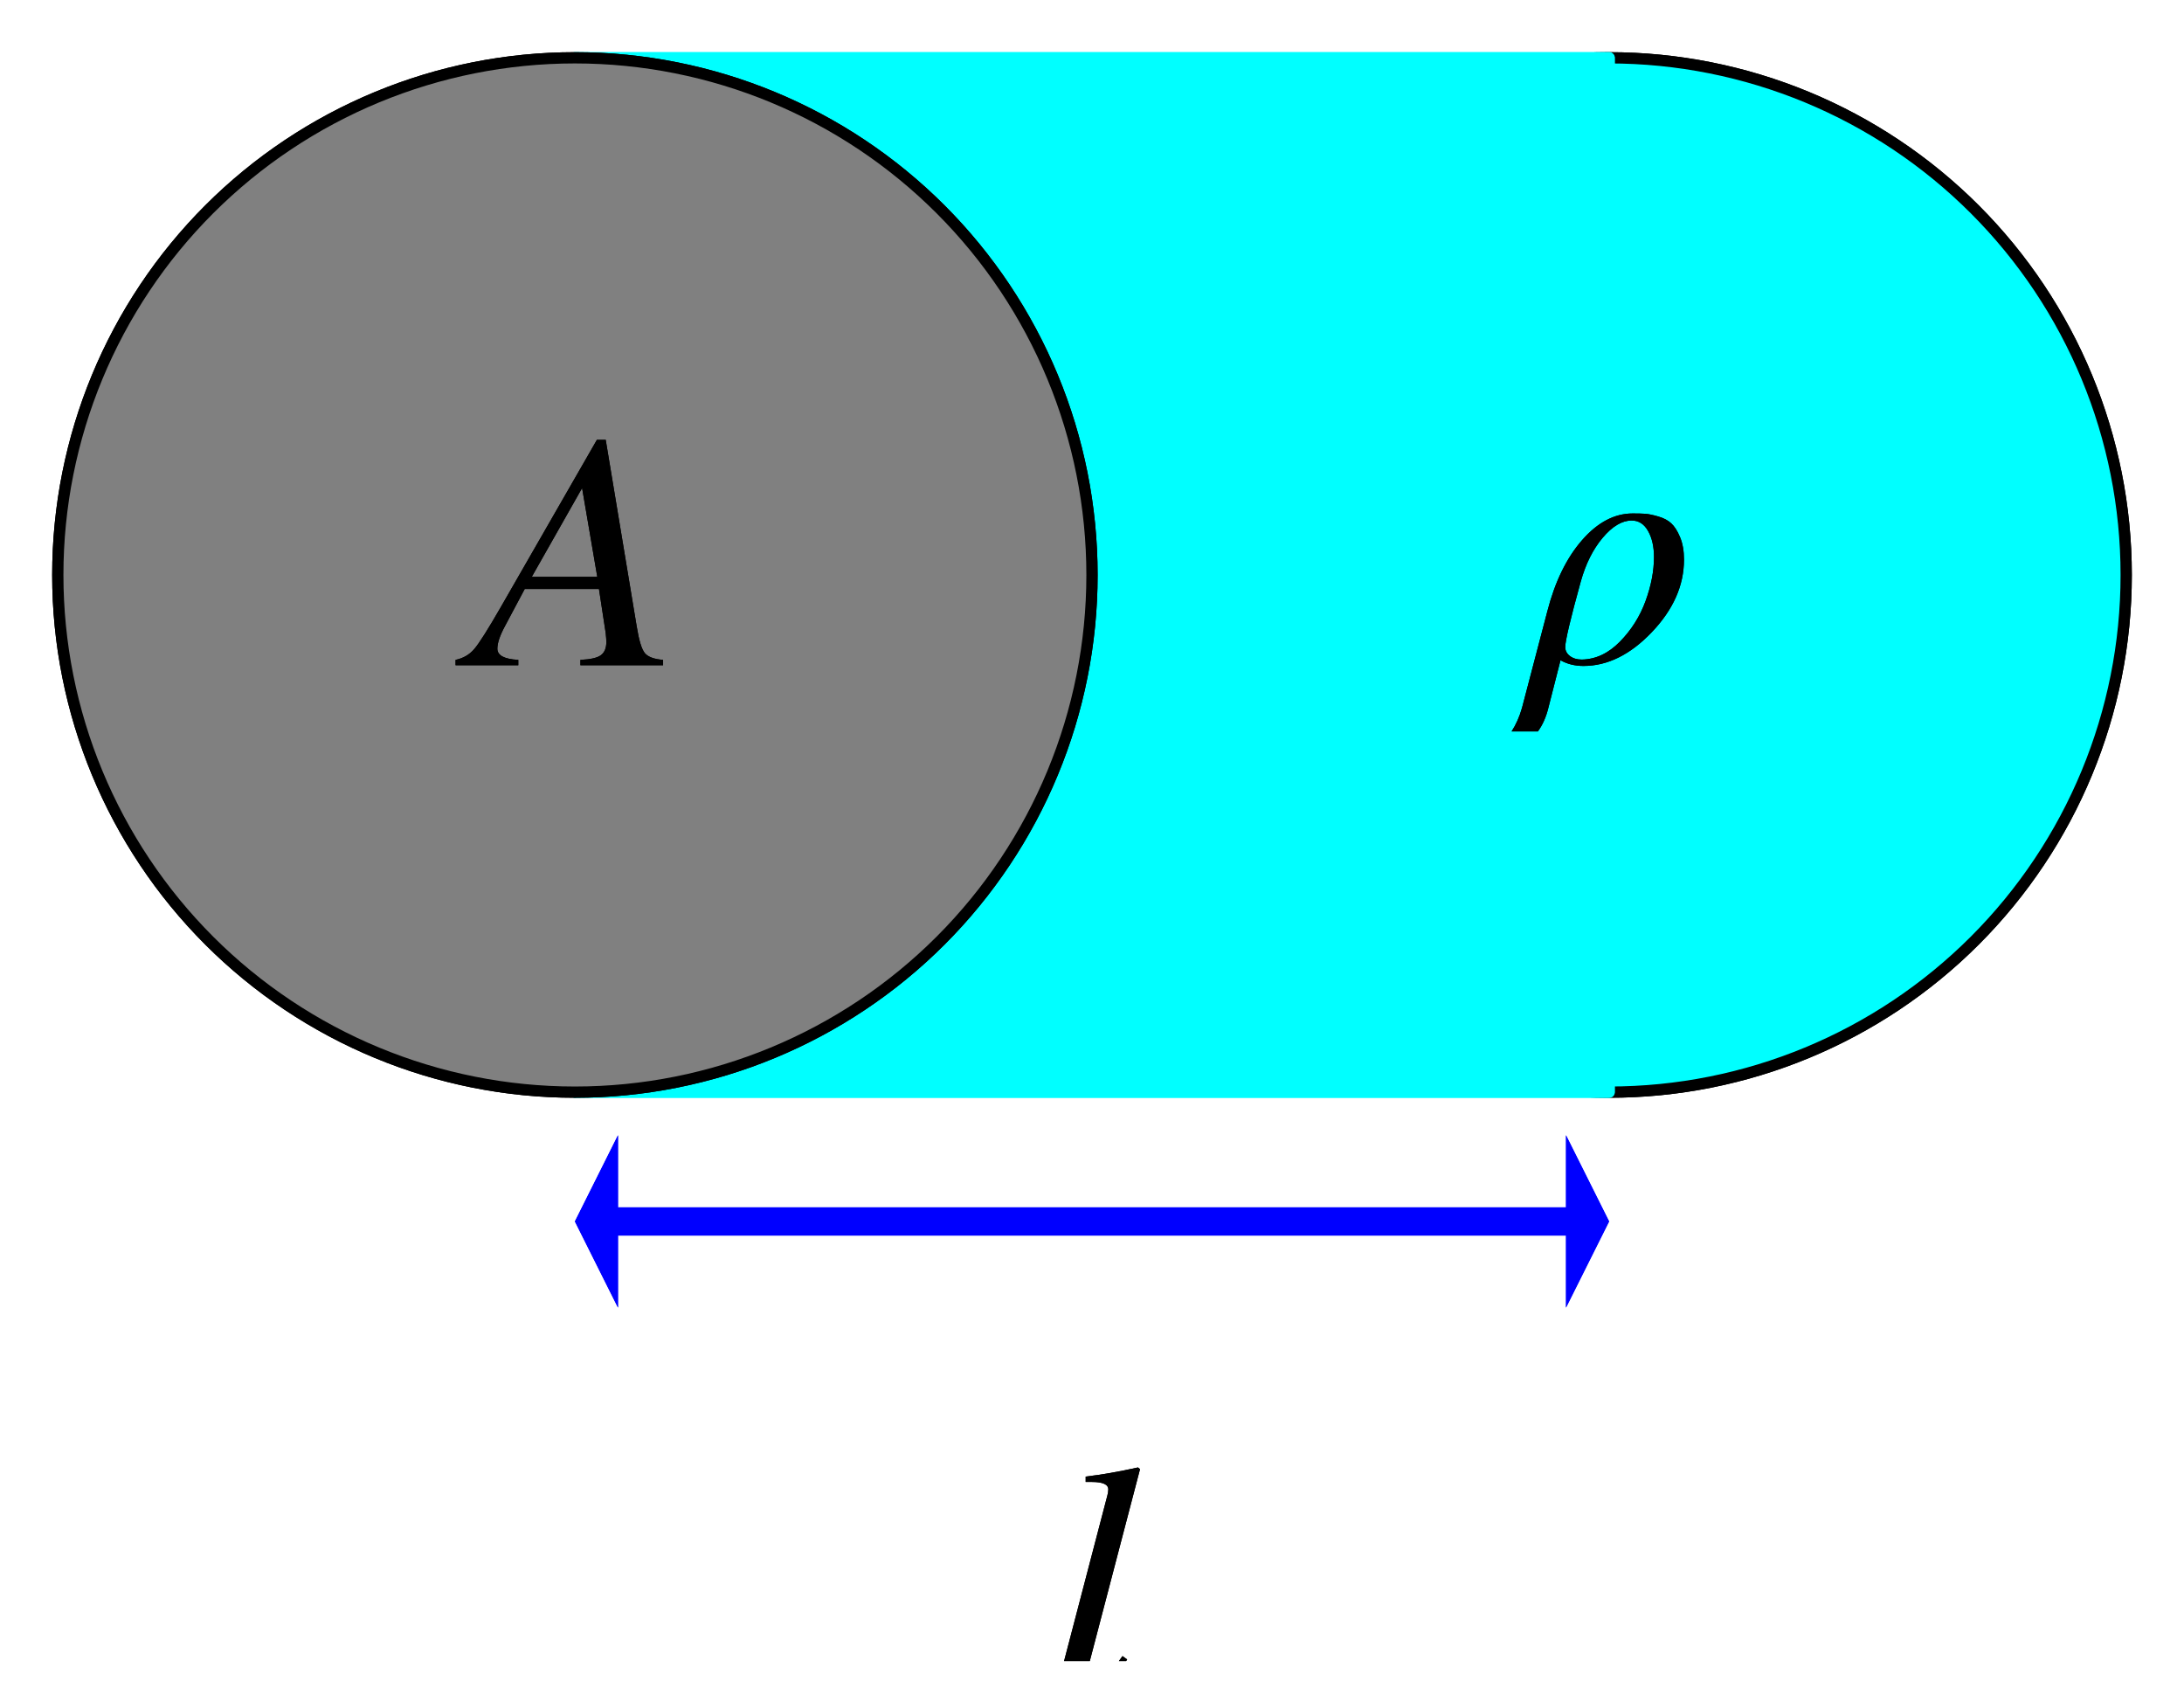 <?xml version="1.0" encoding="utf-8" standalone="no"?>
<!DOCTYPE svg PUBLIC "-//W3C//DTD SVG 1.1//EN"
  "http://www.w3.org/Graphics/SVG/1.1/DTD/svg11.dtd">
<svg xmlns:xlink="http://www.w3.org/1999/xlink" width="387.72pt" height="302.04pt" viewBox="0 0 387.72 302.04" xmlns="http://www.w3.org/2000/svg" version="1.1">
 <defs>
  <style type="text/css">*{stroke-linejoin: round; stroke-linecap: butt}</style>
 </defs>
 <g id="figure_1">
  <g id="patch_1">
   <path d="M 0 302.04 
L 387.72 302.04 
L 387.72 0 
L 0 0 
L 0 302.04 
z
" style="fill: none"/>
  </g>
  <g id="axes_1">
   <g id="patch_2">
    <path d="M 285.66 193.86 
C 310.006 193.86 333.357 184.187 350.572 166.972 
C 367.787 149.757 377.46 126.406 377.46 102.06 
C 377.46 77.714 367.787 54.363 350.572 37.148 
C 333.357 19.933 310.006 10.26 285.66 10.26 
C 261.314 10.26 237.963 19.933 220.748 37.148 
C 203.533 54.363 193.86 77.714 193.86 102.06 
C 193.86 126.406 203.533 149.757 220.748 166.972 
C 237.963 184.187 261.314 193.86 285.66 193.86 
z
" clip-path="url(#pc3e257b1f5)" style="fill: #00ffff; stroke: #000000; stroke-width: 2; stroke-linejoin: miter"/>
   </g>
   <g id="patch_3">
    <path d="M 285.66 193.86 
C 310.006 193.86 333.357 184.187 350.572 166.972 
C 367.787 149.757 377.46 126.406 377.46 102.06 
C 377.46 77.714 367.787 54.363 350.572 37.148 
C 333.357 19.933 310.006 10.26 285.66 10.26 
C 261.314 10.26 237.963 19.933 220.748 37.148 
C 203.533 54.363 193.86 77.714 193.86 102.06 
C 193.86 126.406 203.533 149.757 220.748 166.972 
C 237.963 184.187 261.314 193.86 285.66 193.86 
z
" clip-path="url(#pc3e257b1f5)" style="fill: #00ffff; stroke: #000000; stroke-width: 2; stroke-linejoin: miter"/>
   </g>
   <g id="patch_4">
    <path d="M 102.06 10.26 
L 285.66 10.26 
L 285.66 193.86 
L 102.06 193.86 
z
" clip-path="url(#pc3e257b1f5)" style="fill: #00ffff; stroke: #00ffff; stroke-width: 2; stroke-linecap: round"/>
   </g>
   <g id="patch_5">
    <path d="M 102.06 10.26 
L 285.66 10.26 
L 285.66 193.86 
L 102.06 193.86 
z
" clip-path="url(#pc3e257b1f5)" style="fill: #00ffff; stroke: #00ffff; stroke-width: 2; stroke-linecap: round"/>
   </g>
   <g id="patch_6">
    <path d="M 102.06 193.86 
C 126.406 193.86 149.757 184.187 166.972 166.972 
C 184.187 149.757 193.86 126.406 193.86 102.06 
C 193.86 77.714 184.187 54.363 166.972 37.148 
C 149.757 19.933 126.406 10.26 102.06 10.26 
C 77.714 10.26 54.363 19.933 37.148 37.148 
C 19.933 54.363 10.26 77.714 10.26 102.06 
C 10.26 126.406 19.933 149.757 37.148 166.972 
C 54.363 184.187 77.714 193.86 102.06 193.86 
z
" clip-path="url(#pc3e257b1f5)" style="fill: #808080; stroke: #000000; stroke-width: 2; stroke-linejoin: miter"/>
   </g>
   <g id="line2d_1">
    <path d="M 109.71 216.81 
L 278.01 216.81 
" clip-path="url(#pc3e257b1f5)" style="fill: none; stroke: #0000ff; stroke-width: 5; stroke-linecap: round"/>
   </g>
   <g id="patch_7">
    <path d="M 109.71 232.11 
L 102.06 216.81 
L 109.71 201.51 
z
" clip-path="url(#pc3e257b1f5)" style="fill: #0000ff"/>
   </g>
   <g id="patch_8">
    <path d="M 278.01 201.51 
L 285.66 216.81 
L 278.01 232.11 
z
" clip-path="url(#pc3e257b1f5)" style="fill: #0000ff"/>
   </g>
   <g id="patch_9">
    <path d="M 102.06 193.86 
C 126.406 193.86 149.757 184.187 166.972 166.972 
C 184.187 149.757 193.86 126.406 193.86 102.06 
C 193.86 77.714 184.187 54.363 166.972 37.148 
C 149.757 19.933 126.406 10.26 102.06 10.26 
C 77.714 10.26 54.363 19.933 37.148 37.148 
C 19.933 54.363 10.26 77.714 10.26 102.06 
C 10.26 126.406 19.933 149.757 37.148 166.972 
C 54.363 184.187 77.714 193.86 102.06 193.86 
z
" clip-path="url(#pc3e257b1f5)" style="fill: #808080; stroke: #000000; stroke-width: 2; stroke-linejoin: miter"/>
   </g>
   <g id="line2d_2">
    <path d="M 109.71 216.81 
L 278.01 216.81 
" clip-path="url(#pc3e257b1f5)" style="fill: none; stroke: #0000ff; stroke-width: 5; stroke-linecap: round"/>
   </g>
   <g id="patch_10">
    <path d="M 109.71 232.11 
L 102.06 216.81 
L 109.71 201.51 
z
" clip-path="url(#pc3e257b1f5)" style="fill: #0000ff"/>
   </g>
   <g id="patch_11">
    <path d="M 278.01 201.51 
L 285.66 216.81 
L 278.01 232.11 
z
" clip-path="url(#pc3e257b1f5)" style="fill: #0000ff"/>
   </g>
   <g id="text_1">
    <g clip-path="url(#pc3e257b1f5)">
     <!-- $A$ -->
     <g transform="translate(83.925 118.202)scale(0.585 -0.585)">
      <defs>
       <path id="STIXGeneral-Italic-41" d="M 3610 0 
L 2042 0 
L 2042 102 
Q 2330 115 2432 192 
Q 2534 269 2534 442 
Q 2534 493 2522 608 
L 2394 1446 
L 986 1446 
L 608 736 
Q 467 474 467 314 
Q 467 122 864 102 
L 864 0 
L -326 0 
L -326 102 
Q -109 147 28 307 
Q 166 467 531 1101 
L 2355 4275 
L 2522 4275 
L 3110 736 
Q 3174 339 3264 230 
Q 3354 122 3610 102 
L 3610 0 
z
M 2362 1677 
L 2074 3360 
L 1120 1677 
L 2362 1677 
z
" transform="scale(0.016)"/>
      </defs>
      <use xlink:href="#STIXGeneral-Italic-41" transform="translate(0 0.203)"/>
     </g>
    </g>
   </g>
   <g id="text_2">
    <g clip-path="url(#pc3e257b1f5)">
     <!-- $\rho$ -->
     <g transform="translate(270.743 118.084)scale(0.585 -0.585)">
      <defs>
       <path id="STIXGeneral-Italic-3c1" d="M -58 -864 
L 422 966 
Q 640 1811 1081 2316 
Q 1523 2822 2042 2822 
Q 2189 2822 2278 2816 
Q 2368 2810 2525 2765 
Q 2682 2720 2774 2633 
Q 2867 2547 2940 2371 
Q 3014 2195 3014 1946 
Q 3014 1210 2403 570 
Q 1792 -70 1107 -70 
Q 864 -70 672 38 
L 442 -864 
Q 378 -1126 243 -1312 
L -256 -1312 
Q -128 -1114 -58 -864 
z
M 2445 1997 
Q 2445 2291 2333 2489 
Q 2221 2688 2022 2688 
Q 1747 2688 1472 2361 
Q 1197 2035 1056 1530 
Q 762 467 762 288 
Q 762 186 851 118 
Q 941 51 1075 51 
Q 1472 58 1798 390 
Q 2125 723 2285 1161 
Q 2445 1600 2445 1997 
z
" transform="scale(0.016)"/>
      </defs>
      <use xlink:href="#STIXGeneral-Italic-3c1" transform="translate(0 0.906)"/>
     </g>
    </g>
   </g>
   <g id="text_3">
    <g clip-path="url(#pc3e257b1f5)">
     <!-- $l$ -->
     <g transform="translate(185.67 301.802)scale(0.585 -0.585)">
      <defs>
       <path id="STIXGeneral-Italic-6c" d="M 1786 4339 
L 806 595 
Q 755 410 755 320 
Q 755 205 864 205 
Q 1037 205 1293 570 
L 1453 794 
L 1542 730 
Q 1254 275 1046 102 
Q 838 -70 576 -70 
Q 262 -70 262 288 
Q 262 397 288 480 
L 1165 3834 
Q 1184 3898 1184 3955 
Q 1184 4096 870 4096 
L 755 4096 
L 755 4198 
Q 1203 4250 1747 4371 
L 1786 4339 
z
" transform="scale(0.016)"/>
      </defs>
      <use xlink:href="#STIXGeneral-Italic-6c" transform="translate(0 0.703)"/>
     </g>
    </g>
   </g>
   <g id="text_4">
    <g clip-path="url(#pc3e257b1f5)">
     <!-- $A$ -->
     <g transform="translate(83.925 118.202)scale(0.585 -0.585)">
      <use xlink:href="#STIXGeneral-Italic-41" transform="translate(0 0.203)"/>
     </g>
    </g>
   </g>
   <g id="text_5">
    <g clip-path="url(#pc3e257b1f5)">
     <!-- $\rho$ -->
     <g transform="translate(270.743 118.084)scale(0.585 -0.585)">
      <use xlink:href="#STIXGeneral-Italic-3c1" transform="translate(0 0.906)"/>
     </g>
    </g>
   </g>
   <g id="text_6">
    <g clip-path="url(#pc3e257b1f5)">
     <!-- $l$ -->
     <g transform="translate(185.67 301.802)scale(0.585 -0.585)">
      <use xlink:href="#STIXGeneral-Italic-6c" transform="translate(0 0.703)"/>
     </g>
    </g>
   </g>
  </g>
 </g>
 <defs>
  <clipPath id="pc3e257b1f5">
   <rect x="7.2" y="7.2" width="373.32" height="287.64"/>
  </clipPath>
 </defs>
</svg>
